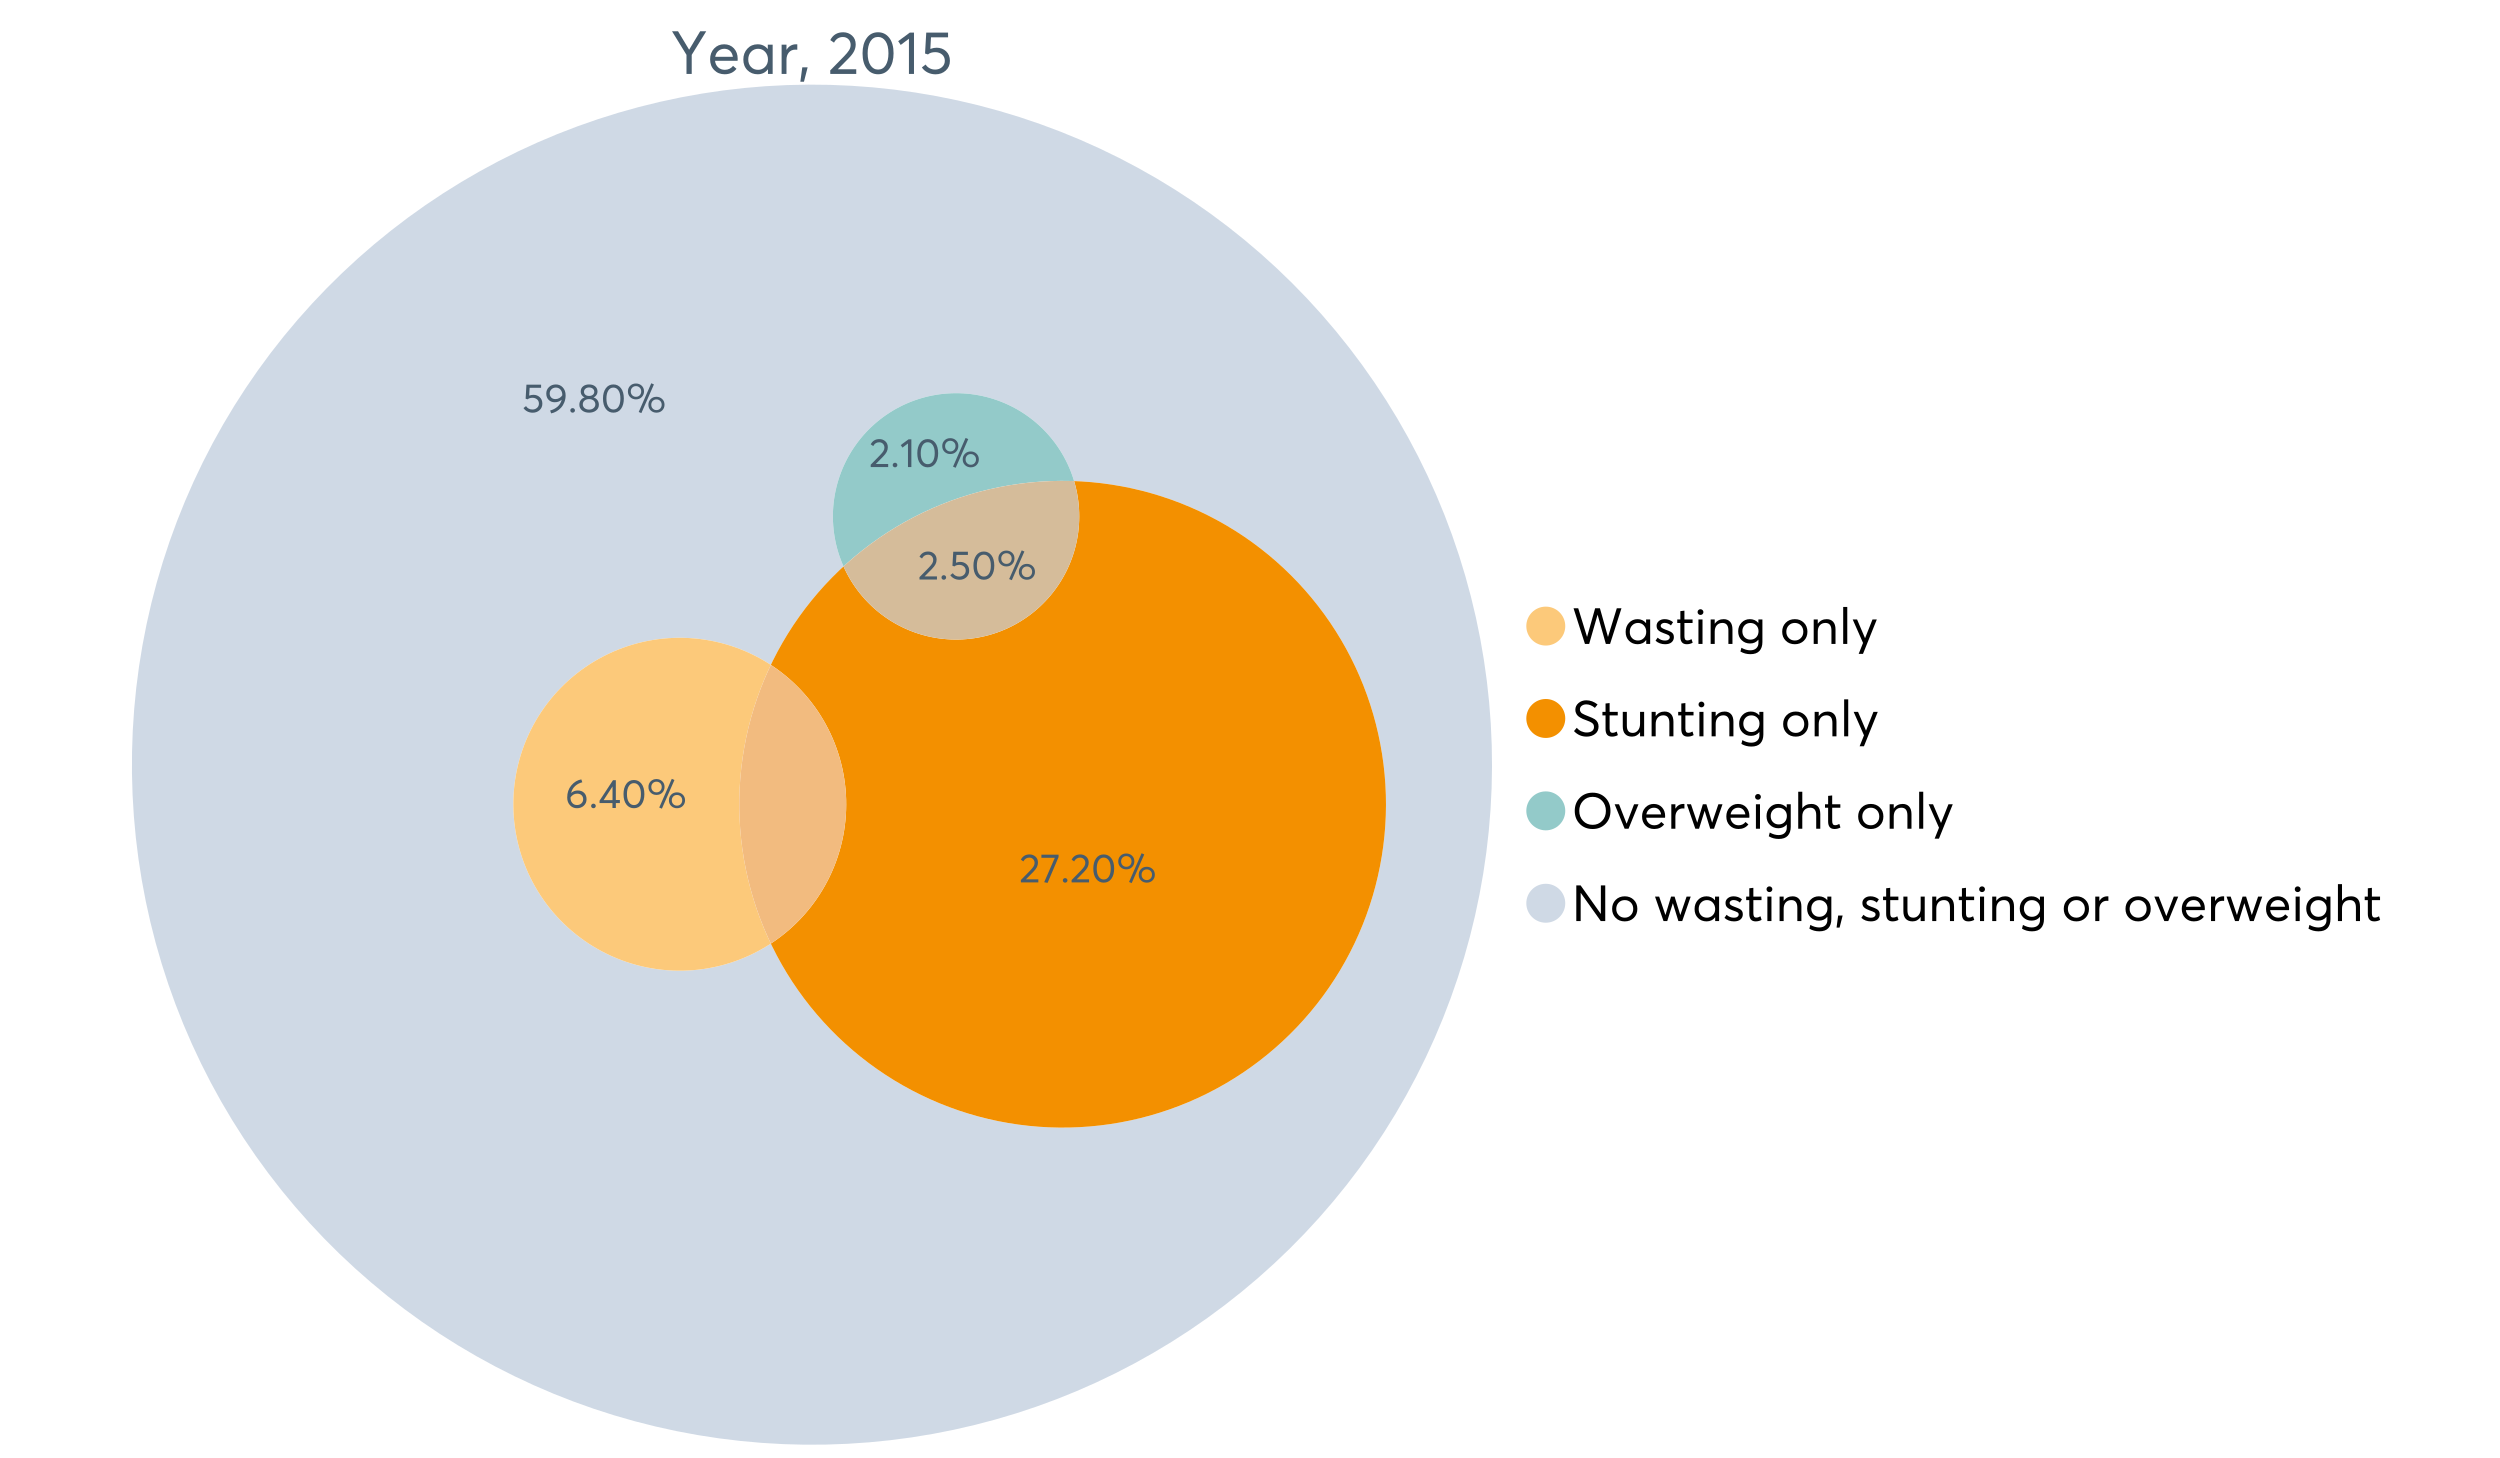 <?xml version="1.0" encoding="UTF-8"?>
<svg xmlns="http://www.w3.org/2000/svg" xmlns:xlink="http://www.w3.org/1999/xlink" width="1234.286pt" height="720pt" viewBox="0 0 1234.286 720" version="1.1">
<defs>
<g>
<symbol overflow="visible" id="glyph0-0">
<path style="stroke:none;" d="M 14.418 -21.062 L 17.414 -21.062 L 10.234 -9.406 L 10.234 0 L 7.652 0 L 7.652 -9.406 L 0.504 -21.062 L 3.473 -21.062 L 8.93 -11.984 L 8.988 -11.984 Z M 14.418 -21.062 "/>
</symbol>
<symbol overflow="visible" id="glyph0-1">
<path style="stroke:none;" d="M 15.012 -7.445 C 15.012 -7.285 15 -7.078 14.98 -6.824 L 14.953 -6.469 L 3.828 -6.469 C 3.98 -5.121 4.5 -4.039 5.383 -3.23 C 6.262 -2.418 7.355 -2.016 8.664 -2.016 C 10.34 -2.016 11.695 -2.668 12.727 -3.977 L 14.418 -2.523 C 13.012 -0.723 11.062 0.176 8.574 0.18 C 6.492 0.176 4.777 -0.508 3.426 -1.883 C 2.07 -3.254 1.395 -5.031 1.395 -7.211 C 1.395 -9.363 2.051 -11.137 3.367 -12.531 C 4.68 -13.926 6.328 -14.625 8.309 -14.625 C 10.305 -14.625 11.918 -13.949 13.156 -12.605 C 14.391 -11.258 15.012 -9.539 15.012 -7.445 Z M 11.242 -11.332 C 10.508 -12.043 9.566 -12.398 8.422 -12.402 C 7.273 -12.398 6.293 -12.047 5.473 -11.348 C 4.652 -10.641 4.133 -9.676 3.914 -8.453 L 12.637 -8.453 C 12.438 -9.66 11.973 -10.621 11.242 -11.332 Z M 11.242 -11.332 "/>
</symbol>
<symbol overflow="visible" id="glyph0-2">
<path style="stroke:none;" d="M 13.5 -14.449 L 15.902 -14.449 L 15.902 0 L 13.586 0 L 13.586 -2.285 L 13.559 -2.285 C 12.332 -0.645 10.648 0.176 8.516 0.18 C 6.473 0.176 4.781 -0.492 3.441 -1.836 C 2.094 -3.18 1.422 -4.941 1.426 -7.121 C 1.422 -9.254 2.09 -11.039 3.426 -12.473 C 4.758 -13.906 6.445 -14.625 8.484 -14.625 C 10.539 -14.625 12.199 -13.844 13.469 -12.281 L 13.5 -12.281 Z M 8.723 -2.016 C 10.062 -2.016 11.207 -2.492 12.16 -3.453 C 13.105 -4.41 13.582 -5.633 13.586 -7.117 C 13.582 -8.598 13.121 -9.848 12.207 -10.871 C 11.285 -11.887 10.133 -12.398 8.75 -12.402 C 7.363 -12.398 6.203 -11.91 5.266 -10.934 C 4.324 -9.953 3.855 -8.68 3.855 -7.121 C 3.855 -5.633 4.305 -4.41 5.203 -3.453 C 6.102 -2.492 7.273 -2.016 8.723 -2.016 Z M 8.723 -2.016 "/>
</symbol>
<symbol overflow="visible" id="glyph0-3">
<path style="stroke:none;" d="M 9.434 -14.625 C 9.73 -14.625 9.926 -14.613 10.027 -14.598 L 10.027 -11.926 C 9.59 -11.961 9.273 -11.98 9.078 -11.984 C 7.73 -11.98 6.664 -11.516 5.875 -10.59 C 5.082 -9.656 4.688 -8.453 4.688 -6.973 L 4.688 0 L 2.285 0 L 2.285 -14.449 L 4.688 -14.449 L 4.688 -11.895 L 4.719 -11.895 C 5.84 -13.715 7.414 -14.625 9.434 -14.625 Z M 9.434 -14.625 "/>
</symbol>
<symbol overflow="visible" id="glyph0-4">
<path style="stroke:none;" d="M 0.949 3.855 L 1.898 -3.262 L 4.539 -3.262 L 2.73 3.855 Z M 0.949 3.855 "/>
</symbol>
<symbol overflow="visible" id="glyph0-5">
<path style="stroke:none;" d=""/>
</symbol>
<symbol overflow="visible" id="glyph0-6">
<path style="stroke:none;" d="M 4.953 -2.285 L 14.004 -2.285 L 14.004 0 L 1.188 0 L 1.156 -1.719 L 8.129 -8.84 C 9.152 -9.906 9.93 -10.855 10.457 -11.688 C 10.977 -12.516 11.238 -13.387 11.242 -14.301 C 11.238 -15.426 10.883 -16.359 10.176 -17.102 C 9.461 -17.84 8.543 -18.211 7.418 -18.215 C 5.457 -18.211 3.992 -17.281 3.027 -15.426 L 1.188 -16.703 C 2.488 -19.27 4.613 -20.555 7.566 -20.559 C 9.262 -20.555 10.715 -20.012 11.926 -18.926 C 13.129 -17.84 13.734 -16.387 13.734 -14.566 C 13.734 -13.398 13.465 -12.281 12.934 -11.215 C 12.395 -10.145 11.508 -8.977 10.266 -7.715 L 4.953 -2.344 Z M 4.953 -2.285 "/>
</symbol>
<symbol overflow="visible" id="glyph0-7">
<path style="stroke:none;" d="M 9.316 0.18 C 7.039 0.176 5.191 -0.734 3.781 -2.562 C 2.363 -4.391 1.656 -6.93 1.66 -10.176 C 1.656 -13.258 2.34 -15.758 3.707 -17.68 C 5.07 -19.594 6.941 -20.555 9.316 -20.559 C 11.59 -20.555 13.434 -19.641 14.848 -17.812 C 16.262 -15.984 16.969 -13.438 16.969 -10.176 C 16.969 -7.086 16.289 -4.59 14.938 -2.684 C 13.578 -0.777 11.707 0.176 9.316 0.18 Z M 9.316 -2.137 C 10.934 -2.133 12.191 -2.855 13.098 -4.301 C 13.996 -5.746 14.449 -7.703 14.449 -10.176 C 14.449 -12.727 13.977 -14.711 13.039 -16.125 C 12.094 -17.539 10.855 -18.246 9.316 -18.246 C 7.715 -18.246 6.457 -17.516 5.547 -16.062 C 4.637 -14.605 4.184 -12.645 4.184 -10.176 C 4.184 -7.641 4.652 -5.668 5.59 -4.258 C 6.527 -2.84 7.77 -2.133 9.316 -2.137 Z M 9.316 -2.137 "/>
</symbol>
<symbol overflow="visible" id="glyph0-8">
<path style="stroke:none;" d="M 5.934 0 L 5.934 -17.355 L 1.867 -14.301 L 0.621 -16.168 L 6.348 -20.383 L 8.426 -20.383 L 8.426 0 Z M 5.934 0 "/>
</symbol>
<symbol overflow="visible" id="glyph0-9">
<path style="stroke:none;" d="M 8.453 -12.934 C 10.332 -12.93 11.898 -12.344 13.156 -11.168 C 14.406 -9.992 15.035 -8.414 15.039 -6.438 C 15.035 -4.496 14.352 -2.902 12.992 -1.66 C 11.625 -0.414 9.945 0.203 7.949 0.207 C 6.543 0.203 5.242 -0.094 4.047 -0.695 C 2.848 -1.297 1.895 -2.133 1.188 -3.203 L 3.055 -4.629 C 3.527 -3.855 4.176 -3.246 5 -2.805 C 5.816 -2.355 6.742 -2.133 7.773 -2.137 C 9.098 -2.133 10.219 -2.543 11.141 -3.367 C 12.055 -4.184 12.516 -5.219 12.52 -6.469 C 12.516 -7.789 12.055 -8.828 11.141 -9.594 C 10.219 -10.352 9.105 -10.734 7.801 -10.738 C 6.254 -10.734 5.059 -10.359 4.211 -9.613 L 2.758 -10.059 L 3.352 -20.383 L 14.121 -20.383 L 14.121 -18.066 L 5.695 -18.066 L 5.371 -12.34 C 6.496 -12.734 7.523 -12.93 8.453 -12.934 Z M 8.453 -12.934 "/>
</symbol>
<symbol overflow="visible" id="glyph1-0">
<path style="stroke:none;" d="M 22.227 -17.613 L 24.531 -17.613 L 18.902 0 L 16.816 0 L 12.75 -14.438 L 12.727 -14.438 L 8.582 0 L 6.5 0 L 0.867 -17.613 L 3.176 -17.613 L 7.516 -3.547 L 7.566 -3.547 L 11.535 -17.613 L 13.891 -17.613 L 17.859 -3.496 L 17.887 -3.496 Z M 22.227 -17.613 "/>
</symbol>
<symbol overflow="visible" id="glyph1-1">
<path style="stroke:none;" d="M 11.285 -12.082 L 13.297 -12.082 L 13.297 0 L 11.359 0 L 11.359 -1.91 L 11.336 -1.91 C 10.309 -0.539 8.902 0.145 7.121 0.148 C 5.41 0.145 3.996 -0.414 2.875 -1.539 C 1.75 -2.66 1.188 -4.133 1.191 -5.953 C 1.188 -7.738 1.746 -9.23 2.863 -10.43 C 3.977 -11.629 5.387 -12.227 7.094 -12.23 C 8.812 -12.227 10.203 -11.574 11.262 -10.27 L 11.285 -10.27 Z M 7.293 -1.688 C 8.414 -1.688 9.371 -2.086 10.168 -2.891 C 10.957 -3.688 11.355 -4.711 11.359 -5.953 C 11.355 -7.191 10.973 -8.234 10.207 -9.09 C 9.438 -9.938 8.473 -10.363 7.316 -10.367 C 6.156 -10.363 5.184 -9.957 4.402 -9.141 C 3.613 -8.32 3.223 -7.258 3.227 -5.953 C 3.223 -4.711 3.598 -3.688 4.352 -2.891 C 5.102 -2.086 6.082 -1.688 7.293 -1.688 Z M 7.293 -1.688 "/>
</symbol>
<symbol overflow="visible" id="glyph1-2">
<path style="stroke:none;" d="M 5.605 0.148 C 3.734 0.145 2.156 -0.43 0.867 -1.586 L 1.91 -3.102 C 2.949 -2.137 4.18 -1.656 5.605 -1.66 C 6.297 -1.656 6.852 -1.816 7.266 -2.133 C 7.68 -2.445 7.887 -2.824 7.887 -3.273 C 7.887 -3.734 7.684 -4.086 7.277 -4.328 C 6.871 -4.566 6.164 -4.859 5.16 -5.211 C 5.09 -5.223 5.039 -5.238 5.012 -5.258 C 3.832 -5.668 2.938 -6.141 2.32 -6.672 C 1.699 -7.199 1.387 -7.969 1.391 -8.98 C 1.387 -9.902 1.762 -10.676 2.516 -11.297 C 3.266 -11.918 4.223 -12.227 5.383 -12.23 C 6.918 -12.227 8.297 -11.73 9.523 -10.742 L 8.484 -9.152 C 7.523 -9.98 6.457 -10.395 5.285 -10.395 C 4.801 -10.395 4.367 -10.262 3.992 -9.996 C 3.609 -9.73 3.422 -9.391 3.422 -8.98 C 3.422 -8.547 3.605 -8.199 3.98 -7.938 C 4.348 -7.668 4.926 -7.387 5.707 -7.094 C 5.836 -7.043 6.078 -6.953 6.434 -6.82 C 6.789 -6.688 7.023 -6.594 7.141 -6.547 C 7.254 -6.492 7.453 -6.406 7.738 -6.285 C 8.016 -6.16 8.207 -6.07 8.309 -6.016 C 8.406 -5.957 8.559 -5.863 8.766 -5.73 C 8.973 -5.598 9.113 -5.48 9.188 -5.383 C 9.262 -5.281 9.359 -5.148 9.488 -4.984 C 9.609 -4.816 9.699 -4.656 9.75 -4.5 C 9.797 -4.344 9.836 -4.16 9.871 -3.953 C 9.902 -3.746 9.918 -3.527 9.922 -3.301 C 9.918 -2.305 9.547 -1.484 8.805 -0.832 C 8.059 -0.18 6.992 0.145 5.605 0.148 Z M 5.605 0.148 "/>
</symbol>
<symbol overflow="visible" id="glyph1-3">
<path style="stroke:none;" d="M 5.332 0.148 C 3.23 0.145 2.18 -1.102 2.184 -3.598 L 2.184 -10.344 L 0.645 -10.344 L 0.645 -12.082 L 2.184 -12.082 L 2.184 -16.199 L 4.191 -16.422 L 4.191 -12.082 L 8.211 -12.082 L 8.211 -10.344 L 4.191 -10.344 L 4.191 -3.895 C 4.188 -3.148 4.301 -2.602 4.527 -2.258 C 4.75 -1.906 5.133 -1.734 5.68 -1.738 C 6.305 -1.734 6.984 -1.941 7.715 -2.355 L 8.262 -0.594 C 7.367 -0.098 6.391 0.145 5.332 0.148 Z M 5.332 0.148 "/>
</symbol>
<symbol overflow="visible" id="glyph1-4">
<path style="stroke:none;" d="M 3.102 -14.312 C 2.684 -14.309 2.34 -14.445 2.07 -14.723 C 1.793 -14.992 1.656 -15.328 1.66 -15.727 C 1.656 -16.121 1.793 -16.453 2.07 -16.73 C 2.34 -17 2.684 -17.137 3.102 -17.141 C 3.492 -17.137 3.832 -16.996 4.117 -16.719 C 4.395 -16.434 4.535 -16.105 4.539 -15.727 C 4.535 -15.328 4.395 -14.992 4.117 -14.723 C 3.832 -14.445 3.492 -14.309 3.102 -14.312 Z M 2.082 0 L 2.082 -12.082 L 4.094 -12.082 L 4.094 0 Z M 2.082 0 "/>
</symbol>
<symbol overflow="visible" id="glyph1-5">
<path style="stroke:none;" d="M 8.336 -12.23 C 9.672 -12.227 10.73 -11.801 11.508 -10.953 C 12.285 -10.098 12.672 -8.836 12.676 -7.168 L 12.676 0 L 10.668 0 L 10.668 -6.598 C 10.664 -9.109 9.68 -10.363 7.715 -10.367 C 6.555 -10.363 5.633 -9.98 4.945 -9.215 C 4.258 -8.445 3.914 -7.383 3.918 -6.027 L 3.918 0 L 1.91 0 L 1.91 -12.082 L 3.918 -12.082 L 3.918 -9.973 L 3.945 -9.973 C 5 -11.477 6.465 -12.227 8.336 -12.23 Z M 8.336 -12.23 "/>
</symbol>
<symbol overflow="visible" id="glyph1-6">
<path style="stroke:none;" d="M 11.09 -12.082 L 13.074 -12.082 L 13.074 -0.918 C 13.07 0.934 12.586 2.391 11.621 3.457 C 10.652 4.523 9.16 5.055 7.145 5.059 C 5.32 5.055 3.684 4.617 2.234 3.746 L 2.703 1.887 C 4.203 2.727 5.652 3.145 7.043 3.148 C 8.348 3.145 9.352 2.812 10.059 2.145 C 10.758 1.473 11.109 0.625 11.113 -0.398 L 11.113 -2.082 L 11.062 -2.082 C 10.055 -0.84 8.688 -0.223 6.969 -0.223 C 5.312 -0.223 3.926 -0.773 2.801 -1.883 C 1.676 -2.988 1.113 -4.43 1.117 -6.203 C 1.113 -7.918 1.664 -9.352 2.766 -10.504 C 3.863 -11.652 5.23 -12.227 6.871 -12.23 C 8.57 -12.227 9.961 -11.617 11.039 -10.395 L 11.09 -10.395 Z M 7.121 -2.109 C 8.324 -2.109 9.301 -2.5 10.047 -3.285 C 10.789 -4.07 11.16 -5.074 11.164 -6.301 C 11.16 -7.488 10.777 -8.461 10.008 -9.215 C 9.238 -9.965 8.273 -10.34 7.121 -10.344 C 5.973 -10.34 5.031 -9.957 4.289 -9.188 C 3.547 -8.418 3.176 -7.445 3.176 -6.277 C 3.176 -5.016 3.555 -4.008 4.316 -3.25 C 5.074 -2.488 6.008 -2.109 7.121 -2.109 Z M 7.121 -2.109 "/>
</symbol>
<symbol overflow="visible" id="glyph1-7">
<path style="stroke:none;" d=""/>
</symbol>
<symbol overflow="visible" id="glyph1-8">
<path style="stroke:none;" d="M 7.418 0.148 C 5.562 0.145 4.055 -0.438 2.898 -1.613 C 1.738 -2.785 1.16 -4.258 1.164 -6.027 C 1.16 -7.797 1.738 -9.273 2.898 -10.457 C 4.055 -11.637 5.562 -12.227 7.418 -12.23 C 9.203 -12.227 10.68 -11.648 11.855 -10.492 C 13.027 -9.332 13.617 -7.844 13.617 -6.027 C 13.617 -4.207 13.027 -2.723 11.855 -1.574 C 10.68 -0.426 9.203 0.145 7.418 0.148 Z M 7.418 -1.688 C 8.59 -1.688 9.578 -2.094 10.383 -2.914 C 11.184 -3.727 11.582 -4.766 11.586 -6.027 C 11.582 -7.297 11.188 -8.34 10.395 -9.152 C 9.598 -9.961 8.605 -10.363 7.418 -10.367 C 6.176 -10.363 5.16 -9.945 4.375 -9.113 C 3.59 -8.277 3.199 -7.25 3.199 -6.027 C 3.199 -4.801 3.59 -3.77 4.375 -2.938 C 5.16 -2.102 6.176 -1.688 7.418 -1.688 Z M 7.418 -1.688 "/>
</symbol>
<symbol overflow="visible" id="glyph1-9">
<path style="stroke:none;" d="M 2.082 0 L 2.082 -18.258 L 4.094 -18.258 L 4.094 0 Z M 2.082 0 "/>
</symbol>
<symbol overflow="visible" id="glyph1-10">
<path style="stroke:none;" d="M 10.344 -12.082 L 12.477 -12.082 L 5.656 4.91 L 3.523 4.91 L 5.68 -0.496 L 0.57 -12.082 L 2.73 -12.082 L 6.648 -2.879 L 6.699 -2.879 Z M 10.344 -12.082 "/>
</symbol>
<symbol overflow="visible" id="glyph1-11">
<path style="stroke:none;" d="M 7.344 0.148 C 4.875 0.145 2.793 -0.762 1.09 -2.578 L 2.48 -4.219 C 3.09 -3.453 3.836 -2.871 4.711 -2.48 C 5.586 -2.082 6.469 -1.887 7.367 -1.887 C 8.453 -1.887 9.328 -2.125 9.984 -2.605 C 10.637 -3.082 10.961 -3.742 10.965 -4.59 C 10.961 -5.051 10.883 -5.449 10.727 -5.781 C 10.566 -6.109 10.297 -6.402 9.922 -6.66 C 9.539 -6.914 9.172 -7.121 8.816 -7.277 C 8.461 -7.434 7.953 -7.637 7.293 -7.887 C 7.176 -7.934 7.086 -7.965 7.02 -7.988 C 6.371 -8.215 5.844 -8.418 5.441 -8.594 C 5.035 -8.766 4.574 -9.008 4.055 -9.324 C 3.531 -9.637 3.125 -9.957 2.84 -10.281 C 2.547 -10.602 2.293 -11.008 2.082 -11.496 C 1.863 -11.984 1.758 -12.523 1.762 -13.121 C 1.758 -14.426 2.277 -15.527 3.324 -16.422 C 4.363 -17.312 5.637 -17.766 7.145 -17.785 C 9.125 -17.781 10.988 -17.098 12.727 -15.727 L 11.41 -14.039 C 10.035 -15.195 8.613 -15.773 7.145 -15.777 C 6.281 -15.773 5.547 -15.547 4.938 -15.094 C 4.324 -14.637 4.02 -14.012 4.02 -13.223 C 4.02 -12.891 4.082 -12.59 4.215 -12.316 C 4.344 -12.043 4.492 -11.816 4.66 -11.645 C 4.824 -11.469 5.117 -11.277 5.531 -11.062 C 5.945 -10.848 6.27 -10.684 6.512 -10.578 C 6.746 -10.469 7.164 -10.301 7.766 -10.07 C 9.578 -9.371 10.777 -8.824 11.359 -8.434 C 12.598 -7.586 13.219 -6.379 13.223 -4.812 C 13.219 -3.254 12.645 -2.039 11.496 -1.164 C 10.348 -0.289 8.961 0.145 7.344 0.148 Z M 7.344 0.148 "/>
</symbol>
<symbol overflow="visible" id="glyph1-12">
<path style="stroke:none;" d="M 10.195 -12.082 L 12.203 -12.082 L 12.203 0 L 10.195 0 L 10.195 -2.008 L 10.172 -2.008 C 9.16 -0.57 7.836 0.145 6.203 0.148 C 4.762 0.145 3.645 -0.27 2.852 -1.102 C 2.055 -1.938 1.656 -3.199 1.66 -4.887 L 1.66 -12.082 L 3.672 -12.082 L 3.672 -5.457 C 3.668 -4.113 3.91 -3.152 4.402 -2.566 C 4.887 -1.98 5.629 -1.688 6.621 -1.688 C 7.613 -1.688 8.457 -2.094 9.152 -2.914 C 9.848 -3.727 10.195 -4.832 10.195 -6.227 Z M 10.195 -12.082 "/>
</symbol>
<symbol overflow="visible" id="glyph1-13">
<path style="stroke:none;" d="M 10.32 0.148 C 7.703 0.145 5.574 -0.699 3.93 -2.395 C 2.285 -4.086 1.465 -6.223 1.465 -8.805 C 1.465 -11.383 2.285 -13.523 3.93 -15.23 C 5.574 -16.93 7.703 -17.781 10.32 -17.785 C 12.828 -17.781 14.922 -16.953 16.594 -15.293 C 18.266 -13.629 19.102 -11.465 19.102 -8.805 C 19.102 -6.156 18.266 -4.004 16.594 -2.344 C 14.922 -0.684 12.828 0.145 10.32 0.148 Z M 10.32 -1.91 C 12.168 -1.91 13.719 -2.559 14.969 -3.855 C 16.215 -5.152 16.84 -6.801 16.844 -8.805 C 16.84 -10.82 16.215 -12.477 14.969 -13.777 C 13.719 -15.074 12.168 -15.727 10.32 -15.727 C 8.383 -15.727 6.797 -15.059 5.555 -13.73 C 4.312 -12.395 3.691 -10.754 3.695 -8.805 C 3.691 -6.852 4.312 -5.215 5.555 -3.895 C 6.797 -2.57 8.383 -1.91 10.32 -1.91 Z M 10.32 -1.91 "/>
</symbol>
<symbol overflow="visible" id="glyph1-14">
<path style="stroke:none;" d="M 10.195 -12.082 L 12.379 -12.082 L 7.465 0 L 5.531 0 L 0.594 -12.082 L 2.754 -12.082 L 6.473 -2.555 L 6.547 -2.555 Z M 10.195 -12.082 "/>
</symbol>
<symbol overflow="visible" id="glyph1-15">
<path style="stroke:none;" d="M 12.551 -6.227 C 12.551 -6.09 12.543 -5.918 12.527 -5.707 L 12.504 -5.406 L 3.199 -5.406 C 3.332 -4.281 3.766 -3.379 4.5 -2.703 C 5.234 -2.023 6.148 -1.688 7.242 -1.688 C 8.648 -1.688 9.781 -2.23 10.641 -3.324 L 12.055 -2.109 C 10.875 -0.605 9.246 0.145 7.168 0.148 C 5.426 0.145 3.992 -0.426 2.863 -1.574 C 1.727 -2.723 1.16 -4.207 1.164 -6.027 C 1.16 -7.828 1.711 -9.312 2.812 -10.48 C 3.914 -11.645 5.289 -12.227 6.945 -12.23 C 8.609 -12.227 9.961 -11.664 11 -10.543 C 12.031 -9.414 12.551 -7.977 12.551 -6.227 Z M 9.402 -9.477 C 8.789 -10.066 8.004 -10.363 7.043 -10.367 C 6.082 -10.363 5.258 -10.07 4.574 -9.488 C 3.887 -8.898 3.453 -8.094 3.273 -7.07 L 10.566 -7.07 C 10.398 -8.074 10.012 -8.875 9.402 -9.477 Z M 9.402 -9.477 "/>
</symbol>
<symbol overflow="visible" id="glyph1-16">
<path style="stroke:none;" d="M 7.887 -12.23 C 8.137 -12.227 8.301 -12.219 8.383 -12.203 L 8.383 -9.973 C 8.02 -10.004 7.754 -10.02 7.59 -10.02 C 6.461 -10.02 5.57 -9.629 4.91 -8.855 C 4.246 -8.074 3.914 -7.066 3.918 -5.828 L 3.918 0 L 1.91 0 L 1.91 -12.082 L 3.918 -12.082 L 3.918 -9.945 L 3.945 -9.945 C 4.883 -11.465 6.199 -12.227 7.887 -12.23 Z M 7.887 -12.23 "/>
</symbol>
<symbol overflow="visible" id="glyph1-17">
<path style="stroke:none;" d="M 16.297 -12.082 L 18.332 -12.082 L 14.141 0 L 12.254 0 L 9.523 -8.805 L 9.5 -8.805 L 6.746 0 L 4.91 0 L 0.719 -12.082 L 2.754 -12.082 L 5.828 -3.051 L 5.879 -3.051 L 8.633 -12.082 L 10.367 -12.082 L 13.172 -3.051 L 13.223 -3.051 Z M 16.297 -12.082 "/>
</symbol>
<symbol overflow="visible" id="glyph1-18">
<path style="stroke:none;" d="M 8.41 -12.23 C 9.777 -12.227 10.852 -11.812 11.633 -10.988 C 12.406 -10.16 12.797 -8.914 12.801 -7.242 L 12.801 0 L 10.789 0 L 10.789 -6.672 C 10.785 -9.133 9.805 -10.363 7.84 -10.367 C 6.629 -10.363 5.672 -9.984 4.973 -9.227 C 4.266 -8.465 3.914 -7.414 3.918 -6.078 L 3.918 0 L 1.91 0 L 1.91 -18.258 L 3.918 -18.258 L 3.918 -10.098 L 3.969 -10.098 C 4.973 -11.516 6.453 -12.227 8.41 -12.23 Z M 8.41 -12.23 "/>
</symbol>
<symbol overflow="visible" id="glyph1-19">
<path style="stroke:none;" d="M 14.363 -17.613 L 16.52 -17.613 L 16.52 0 L 14.312 0 L 4.441 -13.891 L 4.391 -13.891 L 4.391 0 L 2.234 0 L 2.234 -17.613 L 4.367 -17.613 L 14.312 -3.57 L 14.363 -3.57 Z M 14.363 -17.613 "/>
</symbol>
<symbol overflow="visible" id="glyph1-20">
<path style="stroke:none;" d="M 0.793 3.227 L 1.586 -2.73 L 3.797 -2.73 L 2.281 3.227 Z M 0.793 3.227 "/>
</symbol>
<symbol overflow="visible" id="glyph2-0">
<path style="stroke:none;" d="M 5.684 -8.695 C 6.945 -8.695 7.996 -8.297 8.844 -7.508 C 9.688 -6.715 10.113 -5.656 10.113 -4.328 C 10.113 -3.023 9.652 -1.953 8.734 -1.117 C 7.816 -0.277 6.688 0.141 5.344 0.141 C 4.398 0.141 3.523 -0.062 2.723 -0.469 C 1.914 -0.875 1.273 -1.434 0.797 -2.152 L 2.055 -3.113 C 2.371 -2.59 2.805 -2.18 3.359 -1.883 C 3.906 -1.582 4.531 -1.434 5.227 -1.438 C 6.117 -1.434 6.871 -1.711 7.488 -2.262 C 8.105 -2.812 8.414 -3.508 8.418 -4.348 C 8.414 -5.238 8.105 -5.938 7.488 -6.449 C 6.871 -6.961 6.121 -7.219 5.246 -7.219 C 4.207 -7.219 3.402 -6.965 2.832 -6.461 L 1.855 -6.762 L 2.254 -13.703 L 9.492 -13.703 L 9.492 -12.145 L 3.828 -12.145 L 3.609 -8.297 C 4.367 -8.562 5.059 -8.695 5.684 -8.695 Z M 5.684 -8.695 "/>
</symbol>
<symbol overflow="visible" id="glyph2-1">
<path style="stroke:none;" d="M 5.684 -13.82 C 7.051 -13.816 8.191 -13.316 9.113 -12.324 C 10.027 -11.324 10.488 -10.031 10.492 -8.438 C 10.488 -7.238 10.281 -6.105 9.871 -5.043 C 9.457 -3.977 8.91 -3.078 8.234 -2.344 C 7.555 -1.605 6.797 -0.992 5.953 -0.508 C 5.109 -0.023 4.234 0.305 3.332 0.48 L 2.852 -0.957 C 4.207 -1.301 5.398 -1.91 6.43 -2.781 C 7.457 -3.652 8.168 -4.801 8.555 -6.223 L 8.516 -6.242 C 7.594 -5.43 6.457 -5.027 5.105 -5.027 C 3.891 -5.027 2.895 -5.418 2.113 -6.203 C 1.328 -6.984 0.938 -8.027 0.938 -9.336 C 0.938 -10.609 1.387 -11.676 2.293 -12.535 C 3.191 -13.387 4.324 -13.816 5.684 -13.82 Z M 5.465 -6.582 C 6.152 -6.578 6.801 -6.75 7.406 -7.098 C 8.012 -7.441 8.492 -7.902 8.855 -8.477 L 8.855 -8.574 C 8.852 -9.676 8.559 -10.566 7.969 -11.246 C 7.375 -11.922 6.617 -12.262 5.703 -12.266 C 4.797 -12.262 4.059 -11.977 3.488 -11.406 C 2.914 -10.832 2.629 -10.141 2.633 -9.336 C 2.629 -8.508 2.891 -7.844 3.41 -7.34 C 3.926 -6.832 4.609 -6.578 5.465 -6.582 Z M 5.465 -6.582 "/>
</symbol>
<symbol overflow="visible" id="glyph2-2">
<path style="stroke:none;" d="M 2.414 0.121 C 2.078 0.117 1.801 0.012 1.586 -0.207 C 1.363 -0.426 1.254 -0.691 1.258 -0.996 C 1.254 -1.316 1.363 -1.586 1.586 -1.805 C 1.801 -2.023 2.078 -2.133 2.414 -2.133 C 2.719 -2.133 2.984 -2.023 3.211 -1.805 C 3.438 -1.586 3.551 -1.316 3.551 -0.996 C 3.551 -0.691 3.438 -0.426 3.211 -0.207 C 2.984 0.012 2.719 0.117 2.414 0.121 Z M 2.414 0.121 "/>
</symbol>
<symbol overflow="visible" id="glyph2-3">
<path style="stroke:none;" d="M 7.938 -7.418 C 8.719 -7.164 9.352 -6.719 9.832 -6.082 C 10.309 -5.441 10.547 -4.668 10.551 -3.77 C 10.547 -2.609 10.086 -1.672 9.172 -0.957 C 8.25 -0.238 7.102 0.117 5.723 0.121 C 4.324 0.117 3.176 -0.25 2.273 -0.984 C 1.367 -1.723 0.914 -2.648 0.918 -3.77 C 0.914 -4.668 1.152 -5.441 1.633 -6.082 C 2.109 -6.719 2.734 -7.164 3.512 -7.418 L 3.512 -7.438 C 3.004 -7.594 2.559 -7.941 2.172 -8.477 C 1.785 -9.004 1.594 -9.621 1.594 -10.332 C 1.594 -11.402 1.977 -12.254 2.75 -12.883 C 3.52 -13.504 4.512 -13.816 5.723 -13.82 C 6.957 -13.816 7.957 -13.496 8.723 -12.863 C 9.484 -12.223 9.867 -11.379 9.871 -10.332 C 9.867 -9.637 9.672 -9.023 9.281 -8.484 C 8.891 -7.945 8.441 -7.594 7.938 -7.438 Z M 5.723 -12.324 C 4.977 -12.32 4.371 -12.117 3.906 -11.707 C 3.441 -11.293 3.211 -10.793 3.211 -10.211 C 3.211 -9.582 3.441 -9.078 3.906 -8.703 C 4.371 -8.32 4.977 -8.133 5.723 -8.137 C 6.477 -8.133 7.09 -8.32 7.566 -8.703 C 8.035 -9.078 8.273 -9.582 8.277 -10.211 C 8.273 -10.82 8.031 -11.324 7.547 -11.727 C 7.062 -12.121 6.453 -12.32 5.723 -12.324 Z M 5.723 -1.395 C 6.641 -1.395 7.387 -1.641 7.957 -2.141 C 8.527 -2.637 8.812 -3.242 8.816 -3.949 C 8.812 -4.73 8.527 -5.363 7.957 -5.852 C 7.387 -6.336 6.641 -6.578 5.723 -6.582 C 4.789 -6.578 4.039 -6.336 3.469 -5.852 C 2.898 -5.363 2.613 -4.73 2.613 -3.949 C 2.613 -3.215 2.91 -2.605 3.508 -2.121 C 4.105 -1.637 4.844 -1.395 5.723 -1.395 Z M 5.723 -1.395 "/>
</symbol>
<symbol overflow="visible" id="glyph2-4">
<path style="stroke:none;" d="M 6.262 0.121 C 4.73 0.117 3.492 -0.496 2.543 -1.723 C 1.59 -2.953 1.113 -4.656 1.117 -6.84 C 1.113 -8.91 1.57 -10.594 2.492 -11.887 C 3.406 -13.172 4.664 -13.816 6.262 -13.82 C 7.789 -13.816 9.027 -13.203 9.98 -11.977 C 10.93 -10.746 11.406 -9.031 11.41 -6.84 C 11.406 -4.762 10.953 -3.086 10.043 -1.805 C 9.129 -0.523 7.867 0.117 6.262 0.121 Z M 6.262 -1.438 C 7.352 -1.434 8.199 -1.918 8.805 -2.891 C 9.41 -3.859 9.715 -5.176 9.715 -6.84 C 9.715 -8.551 9.398 -9.887 8.766 -10.84 C 8.133 -11.789 7.297 -12.262 6.262 -12.266 C 5.184 -12.262 4.34 -11.773 3.73 -10.801 C 3.117 -9.82 2.812 -8.5 2.812 -6.84 C 2.812 -5.137 3.125 -3.812 3.758 -2.863 C 4.387 -1.91 5.223 -1.434 6.262 -1.438 Z M 6.262 -1.438 "/>
</symbol>
<symbol overflow="visible" id="glyph2-5">
<path style="stroke:none;" d="M 7.539 0.34 L 6.223 -0.219 L 12.426 -14.398 L 13.742 -13.82 Z M 4.867 -6.441 C 3.746 -6.438 2.805 -6.805 2.043 -7.539 C 1.277 -8.27 0.895 -9.219 0.898 -10.391 C 0.895 -11.477 1.266 -12.398 2.004 -13.152 C 2.742 -13.902 3.695 -14.277 4.867 -14.281 C 5.98 -14.277 6.926 -13.918 7.699 -13.203 C 8.469 -12.48 8.852 -11.543 8.855 -10.391 C 8.852 -9.281 8.48 -8.348 7.738 -7.586 C 6.992 -6.82 6.035 -6.438 4.867 -6.441 Z M 4.887 -7.719 C 5.645 -7.715 6.262 -7.973 6.742 -8.484 C 7.219 -8.996 7.457 -9.625 7.461 -10.371 C 7.457 -11.141 7.207 -11.766 6.711 -12.254 C 6.211 -12.738 5.605 -12.984 4.887 -12.984 C 4.129 -12.984 3.508 -12.734 3.031 -12.234 C 2.547 -11.734 2.309 -11.113 2.312 -10.371 C 2.309 -9.586 2.555 -8.945 3.051 -8.457 C 3.539 -7.961 4.152 -7.715 4.887 -7.719 Z M 14.977 0.121 C 13.859 0.117 12.918 -0.246 12.156 -0.977 C 11.387 -1.707 11.004 -2.652 11.008 -3.809 C 11.004 -4.898 11.375 -5.82 12.125 -6.582 C 12.867 -7.336 13.82 -7.715 14.977 -7.719 C 16.094 -7.715 17.035 -7.352 17.809 -6.621 C 18.578 -5.887 18.965 -4.949 18.969 -3.809 C 18.965 -2.703 18.598 -1.77 17.859 -1.016 C 17.121 -0.258 16.16 0.117 14.977 0.121 Z M 14.977 -1.156 C 15.75 -1.152 16.375 -1.406 16.852 -1.914 C 17.328 -2.418 17.566 -3.043 17.57 -3.789 C 17.566 -4.57 17.316 -5.203 16.82 -5.691 C 16.32 -6.176 15.707 -6.422 14.977 -6.422 C 14.219 -6.422 13.602 -6.168 13.133 -5.664 C 12.656 -5.156 12.422 -4.531 12.426 -3.789 C 12.422 -3.016 12.668 -2.383 13.164 -1.895 C 13.652 -1.398 14.258 -1.152 14.977 -1.156 Z M 14.977 -1.156 "/>
</symbol>
<symbol overflow="visible" id="glyph2-6">
<path style="stroke:none;" d="M 6.383 -8.637 C 7.629 -8.637 8.652 -8.246 9.453 -7.469 C 10.246 -6.688 10.645 -5.629 10.648 -4.289 C 10.645 -3.023 10.195 -1.973 9.301 -1.137 C 8.402 -0.301 7.277 0.117 5.922 0.121 C 4.535 0.117 3.387 -0.371 2.473 -1.355 C 1.555 -2.336 1.094 -3.605 1.098 -5.164 C 1.094 -7.527 1.781 -9.531 3.152 -11.168 C 4.52 -12.801 6.152 -13.785 8.059 -14.121 L 8.555 -12.684 C 7.227 -12.375 6.062 -11.777 5.066 -10.891 C 4.066 -9.996 3.383 -8.84 3.012 -7.418 L 3.031 -7.418 C 3.918 -8.23 5.035 -8.637 6.383 -8.637 Z M 5.902 -1.457 C 6.805 -1.453 7.543 -1.73 8.117 -2.285 C 8.688 -2.836 8.977 -3.508 8.977 -4.309 C 8.977 -5.145 8.707 -5.816 8.168 -6.324 C 7.629 -6.824 6.906 -7.078 6.004 -7.082 C 5.281 -7.078 4.641 -6.898 4.078 -6.543 C 3.512 -6.18 3.062 -5.734 2.73 -5.207 L 2.73 -5.066 C 2.73 -3.984 3.023 -3.113 3.617 -2.453 C 4.207 -1.785 4.969 -1.453 5.902 -1.457 Z M 5.902 -1.457 "/>
</symbol>
<symbol overflow="visible" id="glyph2-7">
<path style="stroke:none;" d="M 6.98 0 L 6.98 -2.414 L 0.617 -2.414 L 0.617 -3.609 L 7.238 -13.703 L 8.656 -13.703 L 8.656 -3.93 L 10.648 -3.93 L 10.648 -2.414 L 8.656 -2.414 L 8.656 0 Z M 2.633 -3.891 L 7.02 -3.891 L 7.02 -10.648 Z M 2.633 -3.891 "/>
</symbol>
<symbol overflow="visible" id="glyph2-8">
<path style="stroke:none;" d="M 3.332 -1.535 L 9.414 -1.535 L 9.414 0 L 0.797 0 L 0.777 -1.156 L 5.465 -5.945 C 6.152 -6.66 6.672 -7.297 7.027 -7.855 C 7.379 -8.414 7.559 -9 7.559 -9.613 C 7.559 -10.367 7.316 -10.996 6.84 -11.496 C 6.355 -11.996 5.738 -12.246 4.984 -12.246 C 3.668 -12.246 2.684 -11.621 2.035 -10.371 L 0.797 -11.23 C 1.672 -12.953 3.102 -13.816 5.086 -13.82 C 6.227 -13.816 7.203 -13.449 8.016 -12.723 C 8.828 -11.988 9.234 -11.012 9.234 -9.793 C 9.234 -9.004 9.055 -8.254 8.695 -7.539 C 8.336 -6.816 7.738 -6.031 6.902 -5.188 L 3.332 -1.574 Z M 3.332 -1.535 "/>
</symbol>
<symbol overflow="visible" id="glyph2-9">
<path style="stroke:none;" d="M 0.539 -13.703 L 9.016 -13.703 L 9.016 -12.523 L 3.59 0.238 L 1.914 -0.102 L 7.16 -12.145 L 0.539 -12.145 Z M 0.539 -13.703 "/>
</symbol>
<symbol overflow="visible" id="glyph2-10">
<path style="stroke:none;" d="M 3.988 0 L 3.988 -11.668 L 1.258 -9.613 L 0.418 -10.871 L 4.27 -13.703 L 5.664 -13.703 L 5.664 0 Z M 3.988 0 "/>
</symbol>
</g>
</defs>
<g id="surface3558">
<g style="fill:rgb(27.843%,36.078%,42.745%);fill-opacity:1;">
  <use xlink:href="#glyph0-0" x="331.277" y="36.488"/>
  <use xlink:href="#glyph0-1" x="349.196" y="36.488"/>
  <use xlink:href="#glyph0-2" x="365.572" y="36.488"/>
  <use xlink:href="#glyph0-3" x="383.609" y="36.488"/>
  <use xlink:href="#glyph0-4" x="394.2" y="36.488"/>
  <use xlink:href="#glyph0-5" x="400.579" y="36.488"/>
  <use xlink:href="#glyph0-6" x="408.737" y="36.488"/>
  <use xlink:href="#glyph0-7" x="424.193" y="36.488"/>
  <use xlink:href="#glyph0-8" x="442.824" y="36.488"/>
  <use xlink:href="#glyph0-9" x="453.949" y="36.488"/>
</g>
<path style=" stroke:none;fill-rule:nonzero;fill:rgb(98.824%,78.824%,47.843%);fill-opacity:1;" d="M 772.793 309.113 C 772.793 314.422 768.488 318.727 763.18 318.727 C 757.867 318.727 753.562 314.422 753.562 309.113 C 753.562 303.805 757.867 299.5 763.18 299.5 C 768.488 299.5 772.793 303.805 772.793 309.113 "/>
<g style="fill:rgb(0%,0%,0%);fill-opacity:1;">
  <use xlink:href="#glyph1-0" x="776.012" y="317.918"/>
  <use xlink:href="#glyph1-1" x="801.413" y="317.918"/>
  <use xlink:href="#glyph1-2" x="816.494" y="317.918"/>
  <use xlink:href="#glyph1-3" x="827.434" y="317.918"/>
  <use xlink:href="#glyph1-4" x="836.463" y="317.918"/>
  <use xlink:href="#glyph1-5" x="842.664" y="317.918"/>
  <use xlink:href="#glyph1-6" x="857.051" y="317.918"/>
  <use xlink:href="#glyph1-7" x="871.91" y="317.918"/>
  <use xlink:href="#glyph1-8" x="878.732" y="317.918"/>
  <use xlink:href="#glyph1-5" x="893.54" y="317.918"/>
  <use xlink:href="#glyph1-9" x="907.928" y="317.918"/>
  <use xlink:href="#glyph1-10" x="914.129" y="317.918"/>
</g>
<path style=" stroke:none;fill-rule:nonzero;fill:rgb(95.294%,56.471%,0%);fill-opacity:1;" d="M 772.793 354.727 C 772.793 360.035 768.488 364.34 763.18 364.34 C 757.867 364.34 753.562 360.035 753.562 354.727 C 753.562 349.414 757.867 345.109 763.18 345.109 C 768.488 345.109 772.793 349.414 772.793 354.727 "/>
<g style="fill:rgb(0%,0%,0%);fill-opacity:1;">
  <use xlink:href="#glyph1-11" x="776.012" y="363.531"/>
  <use xlink:href="#glyph1-3" x="790.498" y="363.531"/>
  <use xlink:href="#glyph1-12" x="799.527" y="363.531"/>
  <use xlink:href="#glyph1-5" x="813.518" y="363.531"/>
  <use xlink:href="#glyph1-3" x="827.905" y="363.531"/>
  <use xlink:href="#glyph1-4" x="836.934" y="363.531"/>
  <use xlink:href="#glyph1-5" x="843.136" y="363.531"/>
  <use xlink:href="#glyph1-6" x="857.523" y="363.531"/>
  <use xlink:href="#glyph1-7" x="872.381" y="363.531"/>
  <use xlink:href="#glyph1-8" x="879.203" y="363.531"/>
  <use xlink:href="#glyph1-5" x="894.012" y="363.531"/>
  <use xlink:href="#glyph1-9" x="908.399" y="363.531"/>
  <use xlink:href="#glyph1-10" x="914.6" y="363.531"/>
</g>
<path style=" stroke:none;fill-rule:nonzero;fill:rgb(57.647%,79.216%,78.824%);fill-opacity:1;" d="M 772.793 400.336 C 772.793 405.648 768.488 409.953 763.18 409.953 C 757.867 409.953 753.562 405.648 753.562 400.336 C 753.562 395.027 757.867 390.723 763.18 390.723 C 768.488 390.723 772.793 395.027 772.793 400.336 "/>
<g style="fill:rgb(0%,0%,0%);fill-opacity:1;">
  <use xlink:href="#glyph1-13" x="776.012" y="409.145"/>
  <use xlink:href="#glyph1-14" x="796.576" y="409.145"/>
  <use xlink:href="#glyph1-15" x="809.549" y="409.145"/>
  <use xlink:href="#glyph1-16" x="823.241" y="409.145"/>
  <use xlink:href="#glyph1-17" x="832.097" y="409.145"/>
  <use xlink:href="#glyph1-15" x="851.148" y="409.145"/>
  <use xlink:href="#glyph1-4" x="864.84" y="409.145"/>
  <use xlink:href="#glyph1-6" x="871.042" y="409.145"/>
  <use xlink:href="#glyph1-18" x="885.9" y="409.145"/>
  <use xlink:href="#glyph1-3" x="900.387" y="409.145"/>
  <use xlink:href="#glyph1-7" x="909.416" y="409.145"/>
  <use xlink:href="#glyph1-8" x="916.238" y="409.145"/>
  <use xlink:href="#glyph1-5" x="931.046" y="409.145"/>
  <use xlink:href="#glyph1-9" x="945.434" y="409.145"/>
  <use xlink:href="#glyph1-10" x="951.635" y="409.145"/>
</g>
<path style=" stroke:none;fill-rule:nonzero;fill:rgb(81.176%,85.098%,89.804%);fill-opacity:1;" d="M 772.793 445.949 C 772.793 451.258 768.488 455.562 763.18 455.562 C 757.867 455.562 753.562 451.258 753.562 445.949 C 753.562 440.641 757.867 436.336 763.18 436.336 C 768.488 436.336 772.793 440.641 772.793 445.949 "/>
<g style="fill:rgb(0%,0%,0%);fill-opacity:1;">
  <use xlink:href="#glyph1-19" x="776.012" y="454.754"/>
  <use xlink:href="#glyph1-8" x="794.765" y="454.754"/>
  <use xlink:href="#glyph1-7" x="809.574" y="454.754"/>
  <use xlink:href="#glyph1-17" x="816.395" y="454.754"/>
  <use xlink:href="#glyph1-1" x="835.446" y="454.754"/>
  <use xlink:href="#glyph1-2" x="850.528" y="454.754"/>
  <use xlink:href="#glyph1-3" x="861.467" y="454.754"/>
  <use xlink:href="#glyph1-4" x="870.496" y="454.754"/>
  <use xlink:href="#glyph1-5" x="876.697" y="454.754"/>
  <use xlink:href="#glyph1-6" x="891.085" y="454.754"/>
  <use xlink:href="#glyph1-20" x="905.943" y="454.754"/>
  <use xlink:href="#glyph1-7" x="911.276" y="454.754"/>
  <use xlink:href="#glyph1-2" x="918.098" y="454.754"/>
  <use xlink:href="#glyph1-3" x="929.037" y="454.754"/>
  <use xlink:href="#glyph1-12" x="938.066" y="454.754"/>
  <use xlink:href="#glyph1-5" x="952.057" y="454.754"/>
  <use xlink:href="#glyph1-3" x="966.444" y="454.754"/>
  <use xlink:href="#glyph1-4" x="975.473" y="454.754"/>
  <use xlink:href="#glyph1-5" x="981.675" y="454.754"/>
  <use xlink:href="#glyph1-6" x="996.062" y="454.754"/>
  <use xlink:href="#glyph1-7" x="1010.92" y="454.754"/>
  <use xlink:href="#glyph1-8" x="1017.742" y="454.754"/>
  <use xlink:href="#glyph1-16" x="1032.551" y="454.754"/>
  <use xlink:href="#glyph1-7" x="1041.406" y="454.754"/>
  <use xlink:href="#glyph1-8" x="1048.228" y="454.754"/>
  <use xlink:href="#glyph1-14" x="1063.037" y="454.754"/>
  <use xlink:href="#glyph1-15" x="1076.01" y="454.754"/>
  <use xlink:href="#glyph1-16" x="1089.703" y="454.754"/>
  <use xlink:href="#glyph1-17" x="1098.558" y="454.754"/>
  <use xlink:href="#glyph1-15" x="1117.609" y="454.754"/>
  <use xlink:href="#glyph1-4" x="1131.302" y="454.754"/>
  <use xlink:href="#glyph1-6" x="1137.503" y="454.754"/>
  <use xlink:href="#glyph1-18" x="1152.362" y="454.754"/>
  <use xlink:href="#glyph1-3" x="1166.848" y="454.754"/>
</g>
<path style=" stroke:none;fill-rule:nonzero;fill:rgb(81.176%,85.098%,89.804%);fill-opacity:1;" d="M 407.836 713.211 L 418.43 712.824 L 429.008 712.105 L 439.555 711.051 L 450.062 709.664 L 460.523 707.945 L 470.926 705.895 L 481.258 703.52 L 491.508 700.82 L 501.668 697.801 L 511.727 694.457 L 521.68 690.801 L 531.508 686.832 L 541.207 682.555 L 550.766 677.973 L 560.176 673.09 L 569.426 667.914 L 578.508 662.449 L 587.414 656.699 L 596.133 650.672 L 604.66 644.371 L 612.98 637.805 L 621.094 630.977 L 628.984 623.898 L 636.648 616.578 L 644.078 609.016 L 651.262 601.223 L 658.199 593.207 L 664.879 584.977 L 671.297 576.539 L 677.445 567.902 L 683.316 559.074 L 688.906 550.07 L 694.211 540.891 L 699.219 531.547 L 703.934 522.055 L 708.344 512.414 L 712.449 502.641 L 716.246 492.742 L 719.723 482.73 L 722.887 472.613 L 725.727 462.398 L 728.246 452.102 L 730.434 441.73 L 732.297 431.293 L 733.828 420.805 L 735.031 410.273 L 735.898 399.707 L 736.43 389.121 L 736.629 378.52 L 736.492 367.922 L 736.023 357.332 L 735.219 346.762 L 734.078 336.223 L 732.609 325.723 L 730.809 315.277 L 728.68 304.895 L 726.223 294.582 L 723.441 284.352 L 720.34 274.215 L 716.918 264.184 L 713.184 254.262 L 709.137 244.465 L 704.781 234.801 L 700.125 225.277 L 695.168 215.906 L 689.918 206.695 L 684.383 197.656 L 678.562 188.797 L 672.465 180.125 L 666.098 171.648 L 659.465 163.379 L 652.578 155.32 L 645.438 147.488 L 638.055 139.883 L 630.434 132.512 L 622.582 125.387 L 614.512 118.516 L 606.23 111.898 L 597.742 105.551 L 589.059 99.469 L 580.184 93.668 L 571.137 88.148 L 561.914 82.918 L 552.535 77.98 L 543.004 73.344 L 533.328 69.008 L 523.523 64.98 L 513.594 61.266 L 503.555 57.863 L 493.41 54.781 L 483.176 52.02 L 472.859 49.586 L 462.473 47.477 L 452.02 45.695 L 441.52 44.246 L 430.98 43.129 L 420.406 42.348 L 409.816 41.898 L 399.215 41.781 L 388.617 42.004 L 378.031 42.555 L 367.469 43.445 L 356.938 44.664 L 346.453 46.219 L 336.02 48.102 L 325.652 50.312 L 315.359 52.852 L 305.152 55.711 L 295.043 58.895 L 285.035 62.395 L 275.145 66.207 L 265.379 70.332 L 255.75 74.766 L 246.266 79.496 L 236.934 84.527 L 227.766 89.848 L 218.77 95.457 L 209.957 101.344 L 201.332 107.508 L 192.906 113.945 L 184.688 120.641 L 176.688 127.594 L 168.91 134.793 L 161.363 142.238 L 154.055 149.918 L 146.992 157.824 L 140.18 165.945 L 133.633 174.281 L 127.348 182.82 L 121.34 191.551 L 115.605 200.469 L 110.16 209.562 L 105 218.824 L 100.141 228.242 L 95.574 237.812 L 91.316 247.52 L 87.367 257.355 L 83.73 267.312 L 80.41 277.379 L 77.406 287.547 L 74.727 297.805 L 72.371 308.141 L 70.348 318.543 L 68.648 329.008 L 67.281 339.52 L 66.25 350.07 L 65.547 360.648 L 65.184 371.242 L 65.152 381.844 L 65.453 392.438 L 66.094 403.02 L 67.062 413.574 L 68.367 424.098 L 70.004 434.57 L 71.969 444.984 L 74.262 455.336 L 76.883 465.609 L 79.824 475.793 L 83.086 485.879 L 86.664 495.855 L 90.555 505.715 L 94.758 515.449 L 99.266 525.043 L 104.07 534.492 L 109.172 543.785 L 114.566 552.91 L 120.246 561.859 L 126.207 570.629 L 132.438 579.203 L 138.938 587.574 L 145.699 595.738 L 152.715 603.688 L 159.98 611.41 L 167.48 618.898 L 175.219 626.145 L 183.18 633.145 L 191.355 639.891 L 199.742 646.371 L 208.328 652.59 L 217.109 658.531 L 226.07 664.191 L 235.207 669.566 L 244.508 674.652 L 253.969 679.438 L 263.57 683.926 L 273.312 688.109 L 283.18 691.98 L 293.164 695.539 L 303.258 698.781 L 313.449 701.703 L 323.727 704.301 L 334.078 706.574 L 344.5 708.52 L 354.977 710.133 L 365.5 711.414 L 376.059 712.367 L 386.641 712.984 L 397.238 713.266 Z M 517.859 556.574 L 512.828 556.281 L 507.809 555.828 L 502.805 555.219 L 497.82 554.449 L 492.867 553.527 L 487.941 552.445 L 483.055 551.211 L 478.211 549.82 L 473.41 548.281 L 468.664 546.586 L 463.973 544.746 L 459.34 542.758 L 454.773 540.625 L 450.277 538.348 L 445.852 535.93 L 441.508 533.375 L 437.246 530.68 L 433.07 527.855 L 428.988 524.902 L 425 521.816 L 421.113 518.609 L 417.328 515.281 L 413.648 511.836 L 410.082 508.273 L 406.629 504.602 L 403.293 500.824 L 400.074 496.941 L 396.984 492.961 L 394.023 488.883 L 391.188 484.715 L 388.488 480.457 L 385.922 476.117 L 383.496 471.699 L 381.211 467.207 L 380.57 465.848 L 379.09 466.805 L 376.867 468.145 L 374.602 469.41 L 372.301 470.605 L 369.961 471.727 L 367.586 472.773 L 365.18 473.746 L 362.742 474.641 L 360.281 475.457 L 357.793 476.199 L 355.285 476.859 L 352.758 477.441 L 350.211 477.941 L 347.648 478.363 L 345.078 478.703 L 342.496 478.961 L 339.906 479.137 L 337.312 479.23 L 334.719 479.246 L 332.125 479.176 L 329.535 479.023 L 326.949 478.793 L 324.375 478.477 L 321.812 478.082 L 319.262 477.605 L 316.727 477.051 L 314.211 476.414 L 311.715 475.699 L 309.246 474.906 L 306.801 474.035 L 304.387 473.086 L 302 472.062 L 299.652 470.965 L 297.336 469.793 L 295.059 468.547 L 292.824 467.23 L 290.629 465.848 L 288.48 464.391 L 286.379 462.871 L 284.324 461.285 L 282.324 459.633 L 280.375 457.918 L 278.48 456.145 L 276.645 454.312 L 274.867 452.422 L 273.148 450.477 L 271.496 448.48 L 269.902 446.43 L 268.379 444.332 L 266.918 442.184 L 265.527 439.992 L 264.207 437.758 L 262.961 435.484 L 261.781 433.172 L 260.68 430.824 L 259.652 428.441 L 258.699 426.027 L 257.824 423.586 L 257.023 421.117 L 256.305 418.625 L 255.664 416.109 L 255.102 413.578 L 254.621 411.027 L 254.219 408.465 L 253.902 405.887 L 253.664 403.305 L 253.508 400.715 L 253.434 398.121 L 253.441 395.527 L 253.531 392.934 L 253.703 390.344 L 253.953 387.762 L 254.289 385.188 L 254.703 382.625 L 255.199 380.078 L 255.777 377.551 L 256.434 375.039 L 257.168 372.551 L 257.98 370.086 L 258.871 367.648 L 259.84 365.242 L 260.879 362.867 L 261.996 360.523 L 263.188 358.219 L 264.449 355.949 L 265.785 353.727 L 267.188 351.543 L 268.656 349.406 L 270.195 347.316 L 271.797 345.273 L 273.465 343.285 L 275.195 341.352 L 276.984 339.473 L 278.832 337.648 L 280.734 335.887 L 282.691 334.184 L 284.703 332.547 L 286.766 330.973 L 288.879 329.461 L 291.035 328.02 L 293.238 326.648 L 295.48 325.344 L 297.766 324.113 L 300.086 322.957 L 302.445 321.871 L 304.836 320.863 L 307.254 319.93 L 309.703 319.07 L 312.18 318.293 L 314.68 317.594 L 317.199 316.973 L 319.734 316.43 L 322.289 315.969 L 324.855 315.59 L 327.434 315.289 L 330.02 315.07 L 332.609 314.938 L 335.203 314.883 L 337.797 314.91 L 340.391 315.02 L 342.977 315.211 L 345.559 315.484 L 348.129 315.84 L 350.688 316.277 L 353.23 316.793 L 355.754 317.391 L 358.262 318.062 L 360.742 318.82 L 363.199 319.652 L 365.629 320.562 L 368.031 321.547 L 370.398 322.609 L 372.73 323.742 L 375.027 324.953 L 377.285 326.23 L 379.5 327.582 L 380.574 328.285 L 381.625 326.078 L 383.938 321.598 L 386.391 317.195 L 388.98 312.871 L 391.707 308.629 L 394.566 304.48 L 397.555 300.418 L 400.668 296.457 L 403.906 292.594 L 407.262 288.832 L 410.738 285.184 L 414.328 281.641 L 416.465 279.664 L 415.816 278.156 L 415.109 276.367 L 414.461 274.562 L 413.871 272.734 L 413.336 270.891 L 412.863 269.027 L 412.449 267.156 L 412.09 265.27 L 411.797 263.371 L 411.559 261.465 L 411.383 259.555 L 411.27 257.637 L 411.211 255.719 L 411.219 253.797 L 411.285 251.879 L 411.41 249.961 L 411.598 248.051 L 411.848 246.148 L 412.152 244.25 L 412.52 242.367 L 412.949 240.496 L 413.434 238.637 L 413.977 236.797 L 414.578 234.973 L 415.238 233.168 L 415.953 231.387 L 416.723 229.629 L 417.551 227.895 L 418.43 226.188 L 419.367 224.512 L 420.352 222.863 L 421.391 221.25 L 422.48 219.668 L 423.617 218.121 L 424.805 216.609 L 426.035 215.141 L 427.316 213.707 L 428.641 212.316 L 430.008 210.969 L 431.414 209.664 L 432.867 208.402 L 434.355 207.191 L 435.879 206.023 L 437.441 204.91 L 439.039 203.844 L 440.668 202.824 L 442.328 201.863 L 444.02 200.949 L 445.738 200.094 L 447.48 199.293 L 449.25 198.543 L 451.043 197.852 L 452.855 197.219 L 454.688 196.645 L 456.535 196.125 L 458.398 195.664 L 460.277 195.266 L 462.168 194.922 L 464.066 194.641 L 465.973 194.422 L 467.887 194.262 L 469.805 194.16 L 471.723 194.121 L 473.645 194.141 L 475.562 194.223 L 477.477 194.363 L 479.387 194.566 L 481.289 194.828 L 483.184 195.152 L 485.062 195.535 L 486.934 195.973 L 488.785 196.473 L 490.625 197.031 L 492.441 197.648 L 494.242 198.32 L 496.016 199.051 L 497.77 199.836 L 499.496 200.676 L 501.195 201.57 L 502.863 202.52 L 504.504 203.52 L 506.109 204.57 L 507.684 205.672 L 509.223 206.82 L 510.723 208.02 L 512.184 209.266 L 513.605 210.555 L 514.984 211.891 L 516.324 213.266 L 517.617 214.688 L 518.863 216.145 L 520.066 217.645 L 521.219 219.18 L 522.324 220.75 L 523.379 222.355 L 524.379 223.992 L 525.332 225.66 L 526.23 227.355 L 527.074 229.082 L 527.863 230.832 L 528.594 232.605 L 529.27 234.406 L 529.891 236.223 L 530.289 237.527 L 533.918 237.684 L 538.941 238.055 L 543.957 238.586 L 548.949 239.277 L 553.918 240.121 L 558.859 241.125 L 563.762 242.285 L 568.629 243.598 L 573.453 245.062 L 578.227 246.68 L 582.949 248.445 L 587.609 250.359 L 592.211 252.422 L 596.742 254.629 L 601.203 256.977 L 605.59 259.461 L 609.891 262.086 L 614.109 264.844 L 618.238 267.734 L 622.277 270.754 L 626.215 273.902 L 630.051 277.168 L 633.785 280.559 L 637.406 284.062 L 640.918 287.68 L 644.312 291.402 L 647.59 295.234 L 650.742 299.168 L 653.77 303.195 L 656.672 307.32 L 659.438 311.535 L 662.07 315.832 L 664.566 320.211 L 666.922 324.668 L 669.137 329.195 L 671.207 333.789 L 673.133 338.449 L 674.91 343.168 L 676.535 347.938 L 678.012 352.758 L 679.332 357.621 L 680.5 362.523 L 681.512 367.465 L 682.371 372.43 L 683.07 377.422 L 683.609 382.434 L 683.992 387.461 L 684.215 392.496 L 684.281 397.535 L 684.188 402.574 L 683.934 407.609 L 683.52 412.633 L 682.949 417.641 L 682.223 422.629 L 681.336 427.594 L 680.293 432.523 L 679.098 437.422 L 677.746 442.277 L 676.242 447.086 L 674.59 451.848 L 672.785 456.555 L 670.832 461.203 L 668.734 465.785 L 666.492 470.301 L 664.109 474.742 L 661.59 479.109 L 658.93 483.391 L 656.141 487.586 L 653.215 491.695 L 650.164 495.707 L 646.988 499.621 L 643.688 503.43 L 640.273 507.137 L 636.738 510.73 L 633.094 514.215 L 629.344 517.582 L 625.488 520.828 L 621.527 523.949 L 617.477 526.945 L 613.328 529.809 L 609.094 532.543 L 604.773 535.145 L 600.375 537.605 L 595.902 539.926 L 591.355 542.105 L 586.746 544.141 L 582.07 546.027 L 577.34 547.766 L 572.555 549.355 L 567.727 550.793 L 562.852 552.074 L 557.938 553.203 L 552.992 554.18 L 548.02 554.996 L 543.02 555.656 L 538.004 556.156 L 532.977 556.5 L 527.938 556.684 L 522.898 556.707 Z M 517.859 556.574 "/>
<path style=" stroke:none;fill-rule:nonzero;fill:rgb(98.824%,78.824%,47.843%);fill-opacity:1;" d="M 337.312 479.23 L 339.906 479.137 L 342.496 478.961 L 345.078 478.703 L 347.648 478.363 L 350.211 477.941 L 352.758 477.441 L 355.285 476.859 L 357.793 476.199 L 360.281 475.457 L 362.742 474.641 L 365.18 473.746 L 367.586 472.773 L 369.961 471.727 L 372.301 470.605 L 374.602 469.41 L 376.867 468.145 L 379.09 466.805 L 380.57 465.848 L 379.066 462.645 L 377.07 458.02 L 375.219 453.328 L 373.52 448.586 L 371.965 443.789 L 370.566 438.945 L 369.324 434.062 L 368.23 429.141 L 367.297 424.188 L 366.52 419.207 L 365.898 414.203 L 365.438 409.184 L 365.133 404.152 L 364.988 399.113 L 365.004 394.074 L 365.18 389.035 L 365.512 384.008 L 366.004 378.992 L 366.652 373.992 L 367.461 369.016 L 368.422 364.07 L 369.543 359.152 L 370.816 354.277 L 372.246 349.441 L 373.824 344.656 L 375.555 339.922 L 377.434 335.242 L 379.457 330.629 L 380.574 328.285 L 379.5 327.582 L 377.285 326.23 L 375.027 324.953 L 372.73 323.742 L 370.398 322.609 L 368.031 321.547 L 365.629 320.562 L 363.199 319.652 L 360.742 318.82 L 358.262 318.062 L 355.754 317.391 L 353.23 316.793 L 350.688 316.277 L 348.129 315.84 L 345.559 315.484 L 342.977 315.211 L 340.391 315.02 L 337.797 314.91 L 335.203 314.883 L 332.609 314.938 L 330.02 315.07 L 327.434 315.289 L 324.855 315.59 L 322.289 315.969 L 319.734 316.43 L 317.199 316.973 L 314.68 317.594 L 312.18 318.293 L 309.703 319.07 L 307.254 319.93 L 304.836 320.863 L 302.445 321.871 L 300.086 322.957 L 297.766 324.113 L 295.48 325.344 L 293.238 326.648 L 291.035 328.02 L 288.879 329.461 L 286.766 330.973 L 284.703 332.547 L 282.691 334.184 L 280.734 335.887 L 278.832 337.648 L 276.984 339.473 L 275.195 341.352 L 273.465 343.285 L 271.797 345.273 L 270.195 347.316 L 268.656 349.406 L 267.188 351.543 L 265.785 353.727 L 264.449 355.949 L 263.188 358.219 L 261.996 360.523 L 260.879 362.867 L 259.84 365.242 L 258.871 367.648 L 257.98 370.086 L 257.168 372.551 L 256.434 375.039 L 255.777 377.551 L 255.199 380.078 L 254.703 382.625 L 254.289 385.188 L 253.953 387.762 L 253.703 390.344 L 253.531 392.934 L 253.441 395.527 L 253.434 398.121 L 253.508 400.715 L 253.664 403.305 L 253.902 405.887 L 254.219 408.465 L 254.621 411.027 L 255.102 413.578 L 255.664 416.109 L 256.305 418.625 L 257.023 421.117 L 257.824 423.586 L 258.699 426.027 L 259.652 428.441 L 260.68 430.824 L 261.781 433.172 L 262.961 435.484 L 264.207 437.758 L 265.527 439.992 L 266.918 442.184 L 268.379 444.332 L 269.902 446.43 L 271.496 448.48 L 273.148 450.477 L 274.867 452.422 L 276.645 454.312 L 278.48 456.145 L 280.375 457.918 L 282.324 459.633 L 284.324 461.285 L 286.379 462.871 L 288.48 464.391 L 290.629 465.848 L 292.824 467.23 L 295.059 468.547 L 297.336 469.793 L 299.652 470.965 L 302 472.062 L 304.387 473.086 L 306.801 474.035 L 309.246 474.906 L 311.715 475.699 L 314.211 476.414 L 316.727 477.051 L 319.262 477.605 L 321.812 478.082 L 324.375 478.477 L 326.949 478.793 L 329.535 479.023 L 332.125 479.176 L 334.719 479.246 Z M 337.312 479.23 "/>
<path style=" stroke:none;fill-rule:nonzero;fill:rgb(95.294%,56.471%,0%);fill-opacity:1;" d="M 527.938 556.684 L 532.977 556.5 L 538.004 556.156 L 543.02 555.656 L 548.02 554.996 L 552.992 554.18 L 557.938 553.203 L 562.852 552.074 L 567.727 550.793 L 572.555 549.355 L 577.34 547.766 L 582.07 546.027 L 586.746 544.141 L 591.355 542.105 L 595.902 539.926 L 600.375 537.605 L 604.773 535.145 L 609.094 532.543 L 613.328 529.809 L 617.477 526.945 L 621.527 523.949 L 625.488 520.824 L 629.344 517.582 L 633.094 514.215 L 636.738 510.73 L 640.273 507.137 L 643.688 503.43 L 646.988 499.621 L 650.164 495.707 L 653.215 491.695 L 656.141 487.586 L 658.93 483.391 L 661.59 479.109 L 664.109 474.742 L 666.492 470.301 L 668.734 465.785 L 670.832 461.203 L 672.785 456.555 L 674.59 451.848 L 676.242 447.086 L 677.746 442.277 L 679.098 437.422 L 680.293 432.523 L 681.336 427.594 L 682.223 422.629 L 682.949 417.641 L 683.52 412.633 L 683.934 407.609 L 684.188 402.574 L 684.281 397.535 L 684.215 392.496 L 683.992 387.461 L 683.609 382.434 L 683.07 377.422 L 682.371 372.43 L 681.512 367.465 L 680.5 362.523 L 679.332 357.621 L 678.012 352.758 L 676.535 347.938 L 674.91 343.168 L 673.133 338.449 L 671.207 333.789 L 669.137 329.195 L 666.922 324.668 L 664.566 320.211 L 662.07 315.832 L 659.438 311.535 L 656.672 307.32 L 653.77 303.195 L 650.742 299.168 L 647.59 295.234 L 644.312 291.402 L 640.918 287.68 L 637.406 284.062 L 633.785 280.559 L 630.051 277.168 L 626.215 273.902 L 622.277 270.754 L 618.238 267.734 L 614.109 264.844 L 609.891 262.086 L 605.59 259.461 L 601.203 256.977 L 596.742 254.629 L 592.211 252.422 L 587.609 250.359 L 582.949 248.445 L 578.227 246.68 L 573.453 245.062 L 568.629 243.598 L 563.762 242.285 L 558.859 241.125 L 553.918 240.121 L 548.949 239.277 L 543.957 238.586 L 538.941 238.055 L 533.918 237.684 L 530.289 237.527 L 530.453 238.059 L 530.957 239.91 L 531.402 241.777 L 531.789 243.66 L 532.113 245.551 L 532.379 247.453 L 532.586 249.363 L 532.73 251.277 L 532.816 253.195 L 532.84 255.117 L 532.805 257.035 L 532.711 258.953 L 532.551 260.867 L 532.336 262.773 L 532.059 264.676 L 531.719 266.566 L 531.324 268.441 L 530.867 270.309 L 530.352 272.16 L 529.781 273.992 L 529.148 275.805 L 528.461 277.598 L 527.719 279.367 L 526.918 281.113 L 526.066 282.836 L 525.156 284.527 L 524.199 286.188 L 523.184 287.82 L 522.121 289.418 L 521.008 290.984 L 519.844 292.512 L 518.637 294.004 L 517.379 295.453 L 516.078 296.867 L 514.73 298.234 L 513.344 299.562 L 511.914 300.844 L 510.445 302.082 L 508.938 303.27 L 507.395 304.41 L 505.812 305.504 L 504.199 306.543 L 502.555 307.535 L 500.879 308.473 L 499.176 309.355 L 497.445 310.188 L 495.688 310.961 L 493.906 311.68 L 492.105 312.344 L 490.281 312.949 L 488.441 313.496 L 486.586 313.984 L 484.715 314.414 L 482.828 314.785 L 480.934 315.098 L 479.031 315.348 L 477.121 315.539 L 475.203 315.668 L 473.285 315.738 L 471.367 315.75 L 469.445 315.699 L 467.527 315.586 L 465.617 315.414 L 463.711 315.184 L 461.812 314.891 L 459.926 314.539 L 458.051 314.125 L 456.188 313.656 L 454.344 313.125 L 452.516 312.539 L 450.707 311.895 L 448.918 311.191 L 447.152 310.434 L 445.414 309.621 L 443.699 308.754 L 442.016 307.836 L 440.359 306.859 L 438.738 305.836 L 437.148 304.758 L 435.594 303.633 L 434.074 302.457 L 432.59 301.238 L 431.148 299.969 L 429.75 298.656 L 428.391 297.301 L 427.074 295.902 L 425.805 294.461 L 424.578 292.984 L 423.402 291.465 L 422.273 289.914 L 421.191 288.324 L 420.164 286.703 L 419.188 285.051 L 418.262 283.367 L 417.391 281.656 L 416.574 279.918 L 416.465 279.664 L 414.328 281.641 L 410.738 285.184 L 407.262 288.832 L 403.906 292.594 L 400.668 296.457 L 397.555 300.418 L 394.566 304.48 L 391.707 308.629 L 388.98 312.871 L 386.391 317.195 L 383.938 321.598 L 381.625 326.078 L 380.574 328.285 L 381.672 329.004 L 383.797 330.492 L 385.875 332.047 L 387.902 333.664 L 389.879 335.348 L 391.801 337.09 L 393.664 338.895 L 395.473 340.758 L 397.219 342.676 L 398.906 344.645 L 400.531 346.672 L 402.09 348.746 L 403.582 350.867 L 405.004 353.035 L 406.359 355.25 L 407.645 357.504 L 408.859 359.797 L 410 362.129 L 411.062 364.492 L 412.055 366.891 L 412.969 369.32 L 413.805 371.777 L 414.566 374.258 L 415.246 376.762 L 415.848 379.285 L 416.367 381.828 L 416.809 384.383 L 417.168 386.953 L 417.449 389.535 L 417.645 392.121 L 417.762 394.715 L 417.793 397.309 L 417.746 399.902 L 417.613 402.492 L 417.402 405.078 L 417.109 407.656 L 416.734 410.227 L 416.277 412.777 L 415.742 415.316 L 415.125 417.84 L 414.43 420.34 L 413.656 422.816 L 412.805 425.266 L 411.875 427.688 L 410.871 430.082 L 409.789 432.441 L 408.637 434.766 L 407.41 437.051 L 406.113 439.297 L 404.742 441.504 L 403.309 443.664 L 401.801 445.777 L 400.23 447.844 L 398.598 449.855 L 396.898 451.82 L 395.141 453.727 L 393.32 455.578 L 391.445 457.371 L 389.512 459.102 L 387.527 460.773 L 385.492 462.379 L 383.402 463.922 L 381.27 465.398 L 380.57 465.848 L 381.211 467.207 L 383.496 471.699 L 385.922 476.117 L 388.488 480.457 L 391.188 484.715 L 394.023 488.883 L 396.984 492.961 L 400.074 496.941 L 403.293 500.824 L 406.629 504.602 L 410.082 508.273 L 413.648 511.836 L 417.328 515.281 L 421.113 518.609 L 425 521.816 L 428.988 524.902 L 433.07 527.855 L 437.246 530.68 L 441.508 533.375 L 445.852 535.93 L 450.277 538.348 L 454.773 540.625 L 459.34 542.758 L 463.973 544.746 L 468.664 546.586 L 473.41 548.281 L 478.211 549.82 L 483.055 551.211 L 487.941 552.445 L 492.867 553.527 L 497.82 554.449 L 502.805 555.219 L 507.809 555.828 L 512.828 556.281 L 517.859 556.574 L 522.898 556.707 Z M 527.938 556.684 "/>
<path style=" stroke:none;fill-rule:nonzero;fill:rgb(57.647%,79.216%,78.824%);fill-opacity:1;" d="M 418.027 278.219 L 421.832 274.91 L 425.738 271.727 L 429.746 268.668 L 433.844 265.738 L 438.035 262.938 L 442.312 260.27 L 446.672 257.738 L 451.109 255.348 L 455.621 253.098 L 460.199 250.992 L 464.844 249.031 L 469.547 247.215 L 474.305 245.551 L 479.113 244.039 L 483.965 242.68 L 488.859 241.473 L 493.789 240.418 L 498.75 239.523 L 503.738 238.785 L 508.742 238.203 L 513.766 237.781 L 518.801 237.52 L 523.84 237.414 L 528.879 237.469 L 530.289 237.527 L 529.891 236.223 L 529.27 234.406 L 528.594 232.605 L 527.863 230.832 L 527.074 229.082 L 526.23 227.355 L 525.332 225.66 L 524.379 223.992 L 523.379 222.355 L 522.324 220.75 L 521.219 219.18 L 520.066 217.645 L 518.863 216.145 L 517.617 214.688 L 516.324 213.266 L 514.984 211.891 L 513.605 210.555 L 512.184 209.266 L 510.723 208.02 L 509.223 206.82 L 507.684 205.672 L 506.109 204.57 L 504.504 203.52 L 502.863 202.52 L 501.195 201.57 L 499.496 200.676 L 497.77 199.836 L 496.016 199.051 L 494.242 198.32 L 492.441 197.648 L 490.625 197.031 L 488.785 196.473 L 486.934 195.973 L 485.062 195.535 L 483.184 195.152 L 481.289 194.828 L 479.387 194.566 L 477.477 194.363 L 475.562 194.223 L 473.645 194.141 L 471.723 194.121 L 469.805 194.16 L 467.887 194.262 L 465.973 194.422 L 464.066 194.641 L 462.168 194.922 L 460.277 195.266 L 458.398 195.664 L 456.535 196.125 L 454.688 196.645 L 452.855 197.219 L 451.043 197.852 L 449.25 198.543 L 447.48 199.293 L 445.738 200.094 L 444.02 200.949 L 442.328 201.863 L 440.668 202.824 L 439.039 203.844 L 437.441 204.91 L 435.879 206.023 L 434.355 207.191 L 432.867 208.402 L 431.414 209.664 L 430.008 210.969 L 428.641 212.316 L 427.316 213.707 L 426.035 215.141 L 424.805 216.609 L 423.617 218.121 L 422.48 219.668 L 421.391 221.25 L 420.352 222.863 L 419.367 224.512 L 418.43 226.188 L 417.551 227.895 L 416.723 229.629 L 415.953 231.387 L 415.238 233.168 L 414.578 234.973 L 413.977 236.797 L 413.434 238.637 L 412.949 240.496 L 412.52 242.367 L 412.152 244.25 L 411.848 246.148 L 411.598 248.051 L 411.41 249.961 L 411.285 251.879 L 411.219 253.797 L 411.211 255.719 L 411.27 257.637 L 411.383 259.555 L 411.559 261.465 L 411.797 263.371 L 412.09 265.27 L 412.449 267.156 L 412.863 269.027 L 413.336 270.891 L 413.871 272.734 L 414.461 274.562 L 415.109 276.367 L 415.816 278.156 L 416.465 279.664 Z M 418.027 278.219 "/>
<path style=" stroke:none;fill-rule:nonzero;fill:rgb(94.902%,73.333%,49.804%);fill-opacity:1;" d="M 381.27 465.398 L 383.402 463.922 L 385.492 462.379 L 387.527 460.773 L 389.512 459.102 L 391.445 457.371 L 393.32 455.578 L 395.141 453.727 L 396.898 451.82 L 398.598 449.855 L 400.23 447.844 L 401.801 445.777 L 403.309 443.664 L 404.742 441.504 L 406.113 439.297 L 407.41 437.051 L 408.637 434.766 L 409.789 432.441 L 410.871 430.082 L 411.875 427.688 L 412.805 425.266 L 413.656 422.816 L 414.43 420.34 L 415.125 417.84 L 415.742 415.316 L 416.277 412.777 L 416.734 410.227 L 417.109 407.656 L 417.402 405.078 L 417.613 402.492 L 417.746 399.902 L 417.793 397.309 L 417.762 394.715 L 417.645 392.121 L 417.449 389.535 L 417.168 386.953 L 416.809 384.383 L 416.367 381.828 L 415.848 379.285 L 415.246 376.762 L 414.566 374.258 L 413.805 371.777 L 412.969 369.32 L 412.055 366.891 L 411.062 364.492 L 410 362.129 L 408.859 359.797 L 407.645 357.504 L 406.359 355.25 L 405.004 353.035 L 403.582 350.867 L 402.09 348.746 L 400.531 346.672 L 398.906 344.645 L 397.219 342.676 L 395.473 340.758 L 393.664 338.895 L 391.801 337.09 L 389.879 335.348 L 387.902 333.664 L 385.875 332.047 L 383.797 330.492 L 381.672 329.004 L 380.574 328.285 L 379.457 330.629 L 377.434 335.242 L 375.555 339.922 L 373.824 344.656 L 372.246 349.441 L 370.816 354.277 L 369.543 359.152 L 368.422 364.07 L 367.461 369.016 L 366.652 373.992 L 366.004 378.992 L 365.512 384.008 L 365.18 389.035 L 365.004 394.074 L 364.988 399.113 L 365.133 404.152 L 365.438 409.184 L 365.898 414.203 L 366.52 419.207 L 367.297 424.188 L 368.23 429.141 L 369.324 434.062 L 370.566 438.945 L 371.965 443.789 L 373.52 448.586 L 375.219 453.328 L 377.07 458.02 L 379.066 462.645 L 380.57 465.848 Z M 381.27 465.398 "/>
<path style=" stroke:none;fill-rule:nonzero;fill:rgb(83.529%,73.725%,60.392%);fill-opacity:1;" d="M 473.285 315.738 L 475.203 315.668 L 477.121 315.539 L 479.031 315.348 L 480.934 315.098 L 482.828 314.785 L 484.715 314.414 L 486.586 313.984 L 488.441 313.496 L 490.281 312.949 L 492.105 312.344 L 493.906 311.68 L 495.688 310.961 L 497.445 310.188 L 499.176 309.355 L 500.879 308.473 L 502.555 307.535 L 504.199 306.543 L 505.812 305.504 L 507.395 304.41 L 508.938 303.27 L 510.445 302.082 L 511.914 300.844 L 513.344 299.562 L 514.73 298.234 L 516.078 296.867 L 517.379 295.453 L 518.637 294.004 L 519.844 292.512 L 521.008 290.984 L 522.121 289.418 L 523.184 287.82 L 524.199 286.188 L 525.156 284.527 L 526.066 282.836 L 526.918 281.113 L 527.719 279.367 L 528.461 277.598 L 529.148 275.805 L 529.781 273.992 L 530.352 272.16 L 530.867 270.309 L 531.324 268.441 L 531.719 266.566 L 532.059 264.676 L 532.336 262.773 L 532.551 260.867 L 532.711 258.953 L 532.805 257.035 L 532.84 255.117 L 532.816 253.195 L 532.73 251.277 L 532.586 249.363 L 532.379 247.453 L 532.113 245.551 L 531.789 243.66 L 531.402 241.777 L 530.957 239.91 L 530.453 238.059 L 530.289 237.527 L 528.879 237.469 L 523.84 237.414 L 518.801 237.52 L 513.766 237.781 L 508.742 238.203 L 503.738 238.785 L 498.75 239.523 L 493.789 240.418 L 488.859 241.473 L 483.965 242.68 L 479.113 244.039 L 474.305 245.551 L 469.547 247.215 L 464.844 249.031 L 460.199 250.992 L 455.621 253.098 L 451.109 255.348 L 446.672 257.738 L 442.312 260.27 L 438.035 262.938 L 433.844 265.738 L 429.746 268.668 L 425.738 271.727 L 421.832 274.91 L 418.027 278.219 L 416.465 279.664 L 416.574 279.918 L 417.391 281.656 L 418.262 283.367 L 419.188 285.051 L 420.164 286.703 L 421.191 288.324 L 422.273 289.914 L 423.402 291.465 L 424.578 292.984 L 425.805 294.461 L 427.074 295.902 L 428.391 297.301 L 429.75 298.656 L 431.148 299.969 L 432.59 301.238 L 434.074 302.457 L 435.594 303.633 L 437.148 304.758 L 438.738 305.836 L 440.359 306.859 L 442.016 307.836 L 443.699 308.754 L 445.414 309.621 L 447.152 310.434 L 448.918 311.191 L 450.707 311.895 L 452.516 312.539 L 454.344 313.125 L 456.188 313.656 L 458.051 314.125 L 459.926 314.539 L 461.812 314.891 L 463.711 315.184 L 465.617 315.414 L 467.527 315.586 L 469.445 315.699 L 471.367 315.75 Z M 473.285 315.738 "/>
<g style="fill:rgb(27.843%,36.078%,42.745%);fill-opacity:1;">
  <use xlink:href="#glyph2-0" x="257.656" y="203.621"/>
  <use xlink:href="#glyph2-1" x="268.765" y="203.621"/>
  <use xlink:href="#glyph2-2" x="280.313" y="203.621"/>
  <use xlink:href="#glyph2-3" x="285.12" y="203.621"/>
  <use xlink:href="#glyph2-4" x="296.588" y="203.621"/>
  <use xlink:href="#glyph2-5" x="309.113" y="203.621"/>
</g>
<g style="fill:rgb(27.843%,36.078%,42.745%);fill-opacity:1;">
  <use xlink:href="#glyph2-6" x="278.941" y="398.914"/>
  <use xlink:href="#glyph2-2" x="290.589" y="398.914"/>
  <use xlink:href="#glyph2-7" x="295.396" y="398.914"/>
  <use xlink:href="#glyph2-4" x="306.724" y="398.914"/>
  <use xlink:href="#glyph2-5" x="319.249" y="398.914"/>
</g>
<g style="fill:rgb(27.843%,36.078%,42.745%);fill-opacity:1;">
  <use xlink:href="#glyph2-8" x="503.227" y="435.66"/>
  <use xlink:href="#glyph2-9" x="513.618" y="435.66"/>
  <use xlink:href="#glyph2-2" x="523.47" y="435.66"/>
  <use xlink:href="#glyph2-8" x="528.277" y="435.66"/>
  <use xlink:href="#glyph2-4" x="538.668" y="435.66"/>
  <use xlink:href="#glyph2-5" x="551.193" y="435.66"/>
</g>
<g style="fill:rgb(27.843%,36.078%,42.745%);fill-opacity:1;">
  <use xlink:href="#glyph2-8" x="429.094" y="230.605"/>
  <use xlink:href="#glyph2-2" x="439.485" y="230.605"/>
  <use xlink:href="#glyph2-10" x="444.291" y="230.605"/>
  <use xlink:href="#glyph2-4" x="451.771" y="230.605"/>
  <use xlink:href="#glyph2-5" x="464.296" y="230.605"/>
</g>
<g style="fill:rgb(27.843%,36.078%,42.745%);fill-opacity:1;">
  <use xlink:href="#glyph2-8" x="453.18" y="286.109"/>
  <use xlink:href="#glyph2-2" x="463.571" y="286.109"/>
  <use xlink:href="#glyph2-0" x="468.377" y="286.109"/>
  <use xlink:href="#glyph2-4" x="479.486" y="286.109"/>
  <use xlink:href="#glyph2-5" x="492.012" y="286.109"/>
</g>
</g>
</svg>
